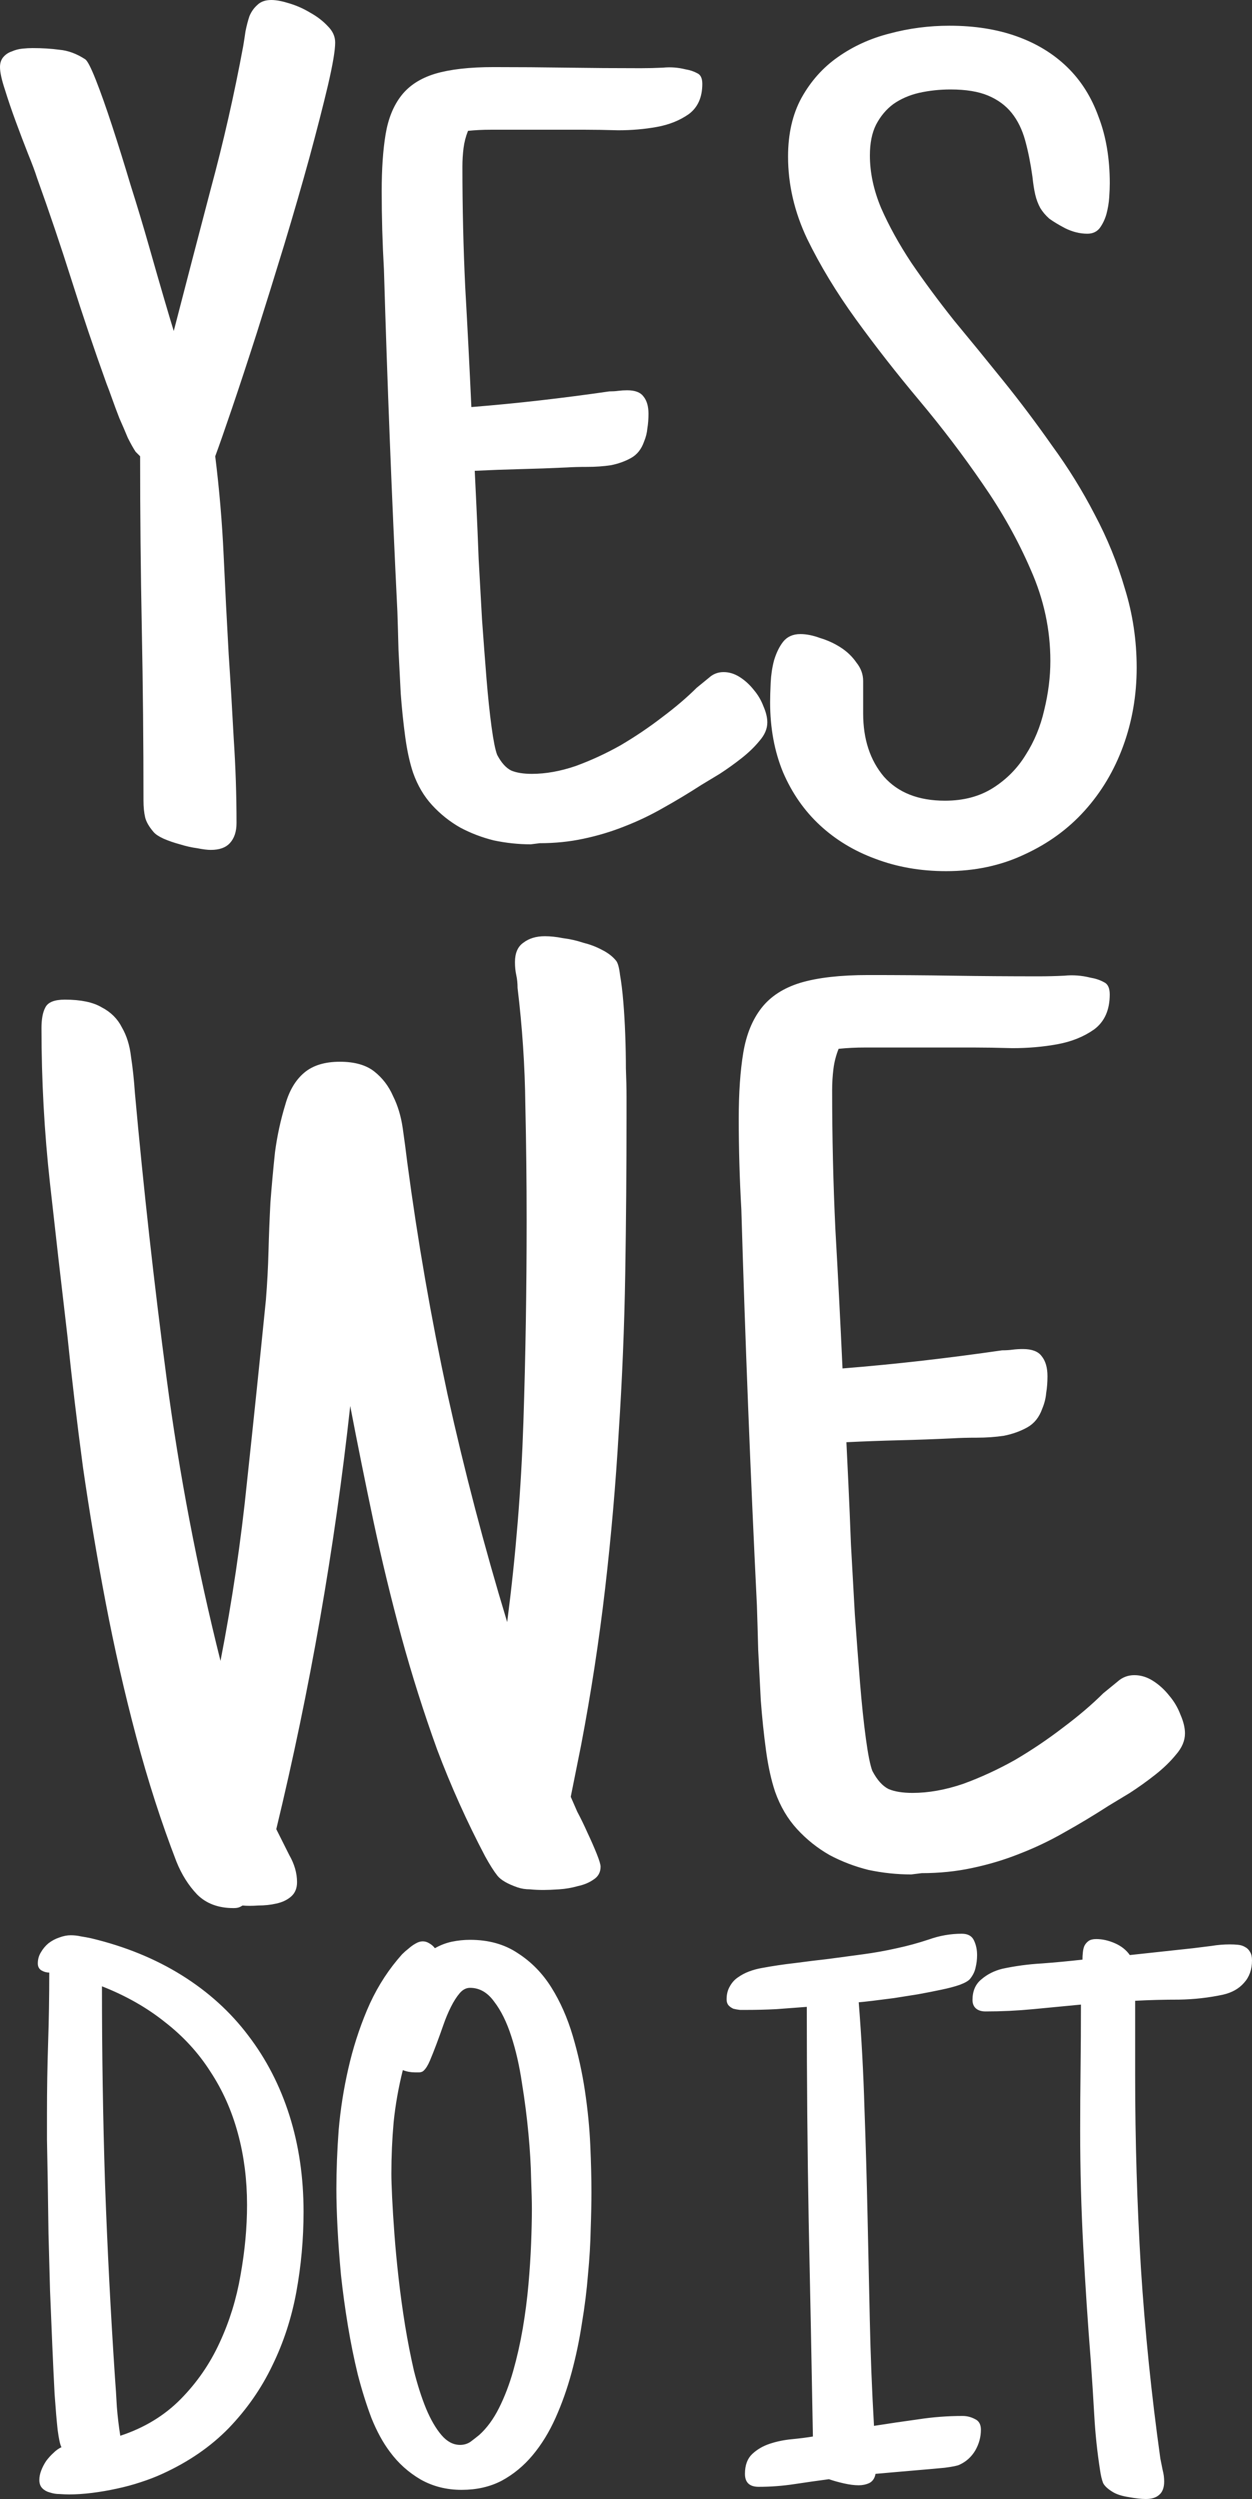 <svg width="250" height="499" viewBox="0 0 250 499" fill="none" xmlns="http://www.w3.org/2000/svg">
<rect x="0" y="0" width="250" height="499" fill="#333333" stroke="none"/>
<path d="M66.928 8.486C66.928 10.049 66.443 12.914 65.473 17.083C64.503 21.177 63.272 25.978 61.78 31.486C60.287 36.919 58.609 42.725 56.743 48.903C54.878 55.007 53.05 60.887 51.259 66.544C49.468 72.127 47.827 77.114 46.335 81.505C44.843 85.897 43.723 89.098 42.977 91.108C43.798 97.732 44.358 104.32 44.656 110.87C44.954 117.42 45.29 124.007 45.663 130.632C46.036 136.214 46.372 141.834 46.67 147.492C47.044 153.148 47.23 158.768 47.23 164.351C47.23 166.062 46.782 167.402 45.887 168.37C45.066 169.264 43.798 169.71 42.082 169.71C41.41 169.71 40.515 169.598 39.396 169.375C38.277 169.227 37.12 168.966 35.926 168.594C34.807 168.296 33.725 167.924 32.681 167.477C31.711 167.031 31.039 166.583 30.666 166.137C29.771 165.095 29.211 164.127 28.987 163.234C28.763 162.267 28.651 161.151 28.651 159.884C28.651 148.347 28.54 136.884 28.316 125.496C28.092 114.108 27.98 102.645 27.98 91.108L27.084 90.214C26.637 89.544 26.115 88.614 25.518 87.423C24.995 86.158 24.436 84.855 23.839 83.515C23.317 82.175 22.832 80.873 22.384 79.607C21.936 78.342 21.563 77.337 21.265 76.593C18.802 69.745 16.489 62.897 14.326 56.049C12.162 49.201 9.849 42.353 7.387 35.505C7.014 34.314 6.417 32.714 5.596 30.704C4.775 28.62 3.954 26.461 3.134 24.228C2.313 21.995 1.604 19.911 1.007 17.976C0.336 15.966 0 14.44 0 13.398C0 12.579 0.224 11.909 0.672 11.388C1.119 10.867 1.679 10.495 2.35 10.272C3.022 9.974 3.731 9.788 4.477 9.714C5.223 9.639 5.894 9.602 6.491 9.602C8.431 9.602 10.222 9.714 11.864 9.937C13.58 10.086 15.296 10.719 17.012 11.835C17.459 12.133 18.168 13.51 19.138 15.966C20.108 18.422 21.19 21.474 22.384 25.122C23.578 28.769 24.809 32.714 26.077 36.957C27.42 41.199 28.651 45.293 29.771 49.238C30.89 53.183 31.897 56.682 32.792 59.733C33.688 62.785 34.322 64.907 34.695 66.098C37.157 56.57 39.62 47.117 42.082 37.738C44.619 28.359 46.782 18.832 48.573 9.155C48.722 8.262 48.872 7.295 49.021 6.252C49.245 5.136 49.506 4.131 49.804 3.238C50.177 2.345 50.7 1.6 51.371 1.005C52.043 0.335 52.975 0 54.169 0C55.139 0 56.333 0.223 57.751 0.67C59.243 1.117 60.66 1.749 62.004 2.568C63.346 3.312 64.503 4.206 65.473 5.248C66.443 6.215 66.928 7.295 66.928 8.486ZM153.218 144.253C153.218 145.519 152.696 146.747 151.651 147.938C150.681 149.129 149.487 150.283 148.07 151.399C146.653 152.515 145.197 153.558 143.705 154.525C142.213 155.419 140.981 156.163 140.011 156.758C137.475 158.396 134.938 159.922 132.401 161.336C129.939 162.75 127.365 163.978 124.678 165.021C122.067 166.062 119.343 166.881 116.509 167.477C113.747 168.072 110.838 168.37 107.779 168.37L105.988 168.594C103.526 168.594 101.064 168.333 98.601 167.812C96.214 167.217 93.975 166.361 91.886 165.244C89.797 164.053 87.932 162.564 86.29 160.778C84.649 158.992 83.38 156.833 82.485 154.303C81.813 152.293 81.291 149.91 80.918 147.156C80.545 144.402 80.246 141.537 80.023 138.559C79.873 135.582 79.724 132.679 79.575 129.851C79.5 126.947 79.426 124.38 79.351 122.146C78.232 99.37 77.337 76.593 76.665 53.816C76.516 51.211 76.404 48.605 76.329 46C76.255 43.395 76.217 40.79 76.217 38.185C76.217 33.719 76.478 29.922 77.001 26.796C77.523 23.67 78.568 21.102 80.135 19.092C81.701 17.083 83.94 15.631 86.85 14.738C89.834 13.845 93.751 13.398 98.601 13.398C103.451 13.398 108.301 13.435 113.151 13.51C118.075 13.584 123 13.621 127.924 13.621C129.417 13.621 130.909 13.584 132.401 13.51C133.893 13.361 135.385 13.473 136.878 13.845C137.773 13.994 138.556 14.254 139.228 14.626C139.899 14.924 140.236 15.631 140.236 16.748C140.236 19.427 139.34 21.437 137.549 22.777C135.759 24.042 133.633 24.898 131.17 25.345C128.708 25.791 126.134 26.015 123.447 26.015C120.836 25.94 118.672 25.903 116.956 25.903H102.407C100.914 25.903 99.422 25.903 97.93 25.903C96.438 25.903 94.945 25.978 93.453 26.126C93.005 27.243 92.707 28.397 92.558 29.588C92.408 30.779 92.334 32.007 92.334 33.272C92.334 41.385 92.52 49.387 92.893 57.277C93.341 65.167 93.751 73.169 94.124 81.282C98.751 80.91 103.34 80.463 107.891 79.942C112.442 79.421 117.03 78.826 121.657 78.156C122.328 78.156 122.925 78.119 123.447 78.044C124.045 77.97 124.641 77.933 125.238 77.933C126.805 77.933 127.887 78.342 128.484 79.161C129.155 79.98 129.491 81.133 129.491 82.622C129.491 83.664 129.417 84.632 129.268 85.525C129.192 86.418 128.969 87.311 128.596 88.205C128.073 89.693 127.216 90.773 126.022 91.442C124.827 92.112 123.485 92.596 121.993 92.894C120.5 93.117 118.933 93.229 117.292 93.229C115.725 93.229 114.345 93.266 113.151 93.341C110.017 93.489 106.921 93.601 103.861 93.675C100.877 93.75 97.855 93.862 94.796 94.01C94.871 95.574 94.983 97.918 95.132 101.044C95.281 104.171 95.43 107.707 95.579 111.652C95.803 115.522 96.027 119.541 96.251 123.71C96.549 127.878 96.848 131.823 97.146 135.544C97.445 139.192 97.781 142.392 98.153 145.147C98.527 147.901 98.9 149.761 99.273 150.729C100.094 152.293 101.026 153.334 102.07 153.855C103.115 154.303 104.496 154.525 106.212 154.525C108.973 154.525 111.883 154.004 114.941 152.963C118.001 151.846 120.985 150.468 123.896 148.831C126.805 147.119 129.566 145.258 132.177 143.249C134.864 141.239 137.176 139.267 139.117 137.331C139.937 136.662 140.758 135.992 141.579 135.322C142.399 134.577 143.37 134.205 144.489 134.205C145.608 134.205 146.69 134.54 147.734 135.21C148.779 135.88 149.711 136.736 150.532 137.778C151.353 138.746 151.987 139.825 152.435 141.015C152.957 142.207 153.218 143.286 153.218 144.253ZM226.973 133.312C226.973 138.82 226.078 144.03 224.287 148.943C222.497 153.855 219.922 158.173 216.565 161.894C213.282 165.542 209.289 168.445 204.589 170.604C199.889 172.836 194.666 173.953 188.921 173.953C183.847 173.953 179.147 173.134 174.819 171.496C170.566 169.934 166.872 167.7 163.738 164.797C160.604 161.894 158.142 158.359 156.352 154.191C154.636 150.022 153.777 145.37 153.777 140.234C153.777 139.192 153.815 137.889 153.889 136.326C153.964 134.764 154.188 133.275 154.561 131.86C155.008 130.372 155.606 129.144 156.352 128.175C157.172 127.134 158.329 126.613 159.822 126.613C161.015 126.613 162.321 126.873 163.738 127.394C165.231 127.841 166.611 128.474 167.879 129.293C169.148 130.111 170.192 131.116 171.013 132.307C171.909 133.424 172.356 134.652 172.356 135.992V142.467C172.356 147.604 173.737 151.808 176.497 155.083C179.333 158.285 183.4 159.884 188.696 159.884C192.427 159.884 195.636 159.029 198.321 157.317C201.008 155.605 203.172 153.409 204.813 150.729C206.529 148.05 207.76 145.072 208.507 141.797C209.327 138.448 209.738 135.173 209.738 131.972C209.738 125.719 208.432 119.653 205.82 113.773C203.284 107.892 200.075 102.161 196.195 96.578C192.316 90.921 188.1 85.376 183.549 79.942C178.996 74.509 174.782 69.112 170.901 63.753C167.021 58.394 163.775 53.034 161.164 47.675C158.628 42.316 157.359 36.845 157.359 31.262C157.359 26.722 158.254 22.814 160.045 19.539C161.911 16.189 164.336 13.473 167.32 11.388C170.38 9.23 173.812 7.667 177.616 6.699C181.497 5.657 185.488 5.136 189.592 5.136C194.591 5.136 199.068 5.843 203.023 7.257C206.977 8.672 210.334 10.719 213.095 13.398C215.855 16.078 217.945 19.39 219.363 23.335C220.855 27.206 221.601 31.634 221.601 36.622C221.601 37.366 221.564 38.297 221.489 39.413C221.415 40.529 221.228 41.646 220.929 42.762C220.631 43.804 220.183 44.735 219.587 45.554C218.989 46.298 218.169 46.67 217.125 46.67C215.632 46.67 214.14 46.298 212.648 45.554C211.379 44.884 210.334 44.251 209.514 43.656C208.768 42.986 208.17 42.279 207.723 41.534C207.276 40.715 206.939 39.822 206.716 38.855C206.492 37.887 206.306 36.696 206.157 35.282C205.783 32.602 205.298 30.183 204.701 28.024C204.105 25.866 203.209 24.042 202.015 22.553C200.822 21.065 199.254 19.911 197.314 19.092C195.375 18.274 192.875 17.864 189.815 17.864C187.652 17.864 185.563 18.087 183.549 18.534C181.609 18.981 179.892 19.725 178.4 20.767C176.983 21.809 175.826 23.186 174.931 24.898C174.11 26.536 173.7 28.583 173.7 31.039C173.7 34.463 174.445 37.961 175.938 41.534C177.505 45.107 179.519 48.754 181.981 52.476C184.519 56.198 187.353 60.031 190.487 63.976C193.696 67.847 196.979 71.866 200.336 76.035C203.694 80.203 206.939 84.52 210.073 88.986C213.282 93.378 216.117 97.955 218.579 102.719C221.116 107.483 223.13 112.433 224.623 117.569C226.19 122.63 226.973 127.878 226.973 133.312ZM125.106 222.863C125.106 233.372 125.02 243.88 124.846 254.389C124.674 264.897 124.242 275.406 123.551 285.914C122.947 296.337 122.041 306.759 120.832 317.182C119.623 327.603 118.025 338.026 116.039 348.449L113.967 358.785C114.227 359.387 114.658 360.379 115.263 361.757C115.953 363.049 116.644 364.47 117.335 366.021C118.025 367.484 118.63 368.862 119.148 370.155C119.666 371.447 119.925 372.308 119.925 372.739C119.925 373.859 119.45 374.72 118.501 375.323C117.637 375.926 116.601 376.356 115.392 376.615C114.184 376.959 112.931 377.175 111.636 377.261C110.341 377.347 109.305 377.39 108.527 377.39C107.579 377.39 106.672 377.347 105.808 377.261C104.945 377.261 104.124 377.132 103.348 376.874C101.362 376.185 100.024 375.409 99.332 374.548C98.642 373.686 97.821 372.394 96.872 370.672C93.245 363.781 90.051 356.674 87.288 349.353C84.611 341.945 82.237 334.451 80.164 326.871C78.092 319.206 76.236 311.539 74.595 303.874C72.955 296.121 71.401 288.412 69.933 280.746C66.824 309.171 61.903 337.337 55.168 365.245C55.945 366.795 56.809 368.518 57.758 370.413C58.794 372.222 59.313 374.031 59.313 375.84C59.313 377.045 58.924 377.993 58.147 378.682C57.37 379.372 56.377 379.845 55.168 380.104C54.046 380.362 52.837 380.491 51.542 380.491C50.333 380.577 49.297 380.577 48.433 380.491C48.174 380.663 47.915 380.793 47.656 380.879C47.397 380.965 47.052 381.008 46.62 381.008C43.598 381.008 41.181 380.104 39.367 378.294C37.641 376.486 36.259 374.289 35.223 371.705C32.201 363.867 29.524 355.555 27.193 346.769C24.862 337.983 22.833 329.068 21.106 320.024C19.379 310.98 17.868 301.978 16.573 293.021C15.364 283.976 14.328 275.234 13.465 266.792C12.256 256.541 11.09 246.335 9.968 236.171C8.845 226.007 8.284 215.714 8.284 205.291C8.284 203.482 8.543 202.104 9.061 201.156C9.579 200.123 10.874 199.607 12.947 199.607C16.141 199.607 18.602 200.123 20.329 201.156C22.142 202.104 23.48 203.439 24.344 205.162C25.294 206.799 25.898 208.736 26.157 210.976C26.502 213.216 26.761 215.628 26.934 218.211C28.661 237.334 30.776 256.37 33.28 275.32C35.784 294.27 39.367 313.047 44.03 331.652C46.361 319.679 48.131 307.707 49.34 295.734C50.635 283.674 51.887 271.615 53.096 259.557C53.355 256.37 53.528 253.14 53.614 249.866C53.7 246.593 53.83 243.32 54.002 240.047C54.261 236.688 54.564 233.372 54.909 230.099C55.341 226.825 56.032 223.638 56.981 220.538C57.758 217.781 59.01 215.671 60.737 214.206C62.464 212.742 64.838 212.009 67.861 212.009C70.796 212.009 73.084 212.655 74.725 213.947C76.365 215.24 77.617 216.876 78.481 218.857C79.43 220.752 80.078 222.906 80.423 225.318C80.769 227.729 81.071 230.012 81.33 232.166C83.402 247.756 86.079 263.175 89.36 278.42C92.727 293.667 96.699 308.826 101.275 323.9C103.002 310.549 104.081 297.241 104.513 283.976C104.945 270.712 105.16 257.317 105.16 243.794C105.16 236.128 105.074 228.419 104.901 220.667C104.815 212.914 104.298 205.119 103.348 197.28C103.348 196.334 103.261 195.472 103.088 194.697C102.915 193.921 102.829 193.06 102.829 192.113C102.829 190.303 103.391 189.011 104.513 188.236C105.636 187.375 107.06 186.944 108.787 186.944C109.91 186.944 111.118 187.073 112.413 187.332C113.795 187.505 115.134 187.806 116.429 188.236C117.81 188.581 119.062 189.054 120.184 189.657C121.393 190.26 122.343 190.992 123.034 191.854C123.379 192.284 123.638 193.232 123.811 194.697C124.07 196.161 124.285 197.926 124.458 199.994C124.631 202.061 124.76 204.258 124.846 206.583C124.933 208.909 124.977 211.149 124.977 213.301C125.063 215.455 125.106 217.393 125.106 219.116C125.106 220.838 125.106 222.087 125.106 222.863ZM236.618 346.123C236.618 347.587 236.013 349.009 234.804 350.387C233.682 351.765 232.301 353.1 230.66 354.392C229.02 355.684 227.335 356.89 225.608 358.009C223.882 359.043 222.458 359.905 221.335 360.594C218.399 362.489 215.463 364.254 212.527 365.891C209.679 367.527 206.7 368.949 203.591 370.155C200.569 371.361 197.417 372.308 194.136 372.997C190.942 373.686 187.574 374.031 184.035 374.031L181.962 374.289C179.114 374.289 176.264 373.988 173.414 373.385C170.652 372.696 168.061 371.705 165.643 370.413C163.226 369.035 161.068 367.313 159.168 365.245C157.268 363.178 155.8 360.68 154.764 357.752C153.987 355.425 153.383 352.669 152.951 349.482C152.519 346.296 152.174 342.979 151.915 339.534C151.742 336.088 151.57 332.729 151.397 329.456C151.311 326.097 151.225 323.125 151.138 320.541C149.843 294.183 148.807 267.826 148.03 241.468C147.857 238.453 147.728 235.439 147.642 232.424C147.554 229.41 147.511 226.394 147.511 223.38C147.511 218.211 147.814 213.819 148.418 210.201C149.023 206.583 150.232 203.612 152.045 201.286C153.858 198.961 156.448 197.28 159.816 196.247C163.269 195.213 167.802 194.697 173.414 194.697C179.026 194.697 184.639 194.74 190.251 194.826C195.95 194.912 201.648 194.955 207.348 194.955C209.074 194.955 210.801 194.912 212.527 194.826C214.255 194.653 215.982 194.783 217.708 195.213C218.744 195.386 219.651 195.687 220.428 196.118C221.205 196.462 221.594 197.28 221.594 198.572C221.594 201.674 220.558 203.999 218.485 205.55C216.413 207.014 213.953 208.004 211.103 208.521C208.253 209.038 205.275 209.296 202.167 209.296C199.145 209.21 196.641 209.168 194.655 209.168H177.818C176.091 209.168 174.364 209.168 172.638 209.168C170.911 209.168 169.183 209.253 167.457 209.426C166.938 210.718 166.593 212.053 166.421 213.431C166.248 214.809 166.162 216.23 166.162 217.695C166.162 227.083 166.378 236.343 166.809 245.474C167.328 254.604 167.802 263.864 168.234 273.252C173.587 272.821 178.897 272.305 184.164 271.702C189.431 271.099 194.741 270.41 200.094 269.634C200.872 269.634 201.562 269.591 202.167 269.505C202.857 269.419 203.548 269.377 204.239 269.377C206.052 269.377 207.304 269.85 207.994 270.797C208.772 271.745 209.16 273.08 209.16 274.802C209.16 276.009 209.074 277.128 208.901 278.162C208.815 279.196 208.556 280.229 208.124 281.263C207.52 282.985 206.527 284.235 205.146 285.009C203.764 285.785 202.21 286.344 200.483 286.69C198.756 286.948 196.943 287.077 195.043 287.077C193.231 287.077 191.633 287.12 190.251 287.206C186.624 287.379 183.041 287.508 179.502 287.594C176.048 287.68 172.552 287.809 169.011 287.981C169.097 289.79 169.226 292.503 169.4 296.121C169.572 299.739 169.745 303.831 169.917 308.396C170.176 312.874 170.436 317.526 170.695 322.349C171.04 327.173 171.385 331.738 171.731 336.045C172.076 340.266 172.464 343.969 172.897 347.157C173.328 350.344 173.76 352.497 174.192 353.617C175.141 355.425 176.221 356.632 177.429 357.235C178.638 357.752 180.236 358.009 182.221 358.009C185.416 358.009 188.783 357.406 192.324 356.201C195.864 354.909 199.317 353.315 202.684 351.42C206.052 349.439 209.246 347.286 212.269 344.96C215.377 342.634 218.054 340.352 220.299 338.113C221.248 337.337 222.198 336.562 223.148 335.786C224.098 334.926 225.22 334.494 226.515 334.494C227.811 334.494 229.063 334.883 230.271 335.658C231.48 336.432 232.559 337.423 233.509 338.629C234.459 339.749 235.192 340.998 235.711 342.377C236.315 343.755 236.618 345.004 236.618 346.123ZM60.614 441.651C60.614 447.077 60.131 452.426 59.166 457.699C58.2 462.922 56.599 467.815 54.362 472.378C52.177 476.943 49.279 481.1 45.671 484.853C42.062 488.554 37.64 491.596 32.404 493.979C31.083 494.589 29.634 495.146 28.059 495.653C26.534 496.16 24.933 496.591 23.255 496.946C21.629 497.301 20.002 497.58 18.376 497.783C16.749 497.986 15.225 498.086 13.801 498.086C13.242 498.086 12.607 498.061 11.895 498.01C11.235 498.01 10.599 497.91 9.989 497.707C9.379 497.554 8.871 497.276 8.464 496.87C8.058 496.464 7.854 495.907 7.854 495.197C7.854 494.589 7.981 493.954 8.236 493.295C8.49 492.635 8.82 492.002 9.227 491.393C9.684 490.785 10.167 490.253 10.675 489.797C11.184 489.289 11.717 488.909 12.277 488.655C12.022 488.25 11.768 487.109 11.514 485.232C11.311 483.357 11.107 480.974 10.904 478.083C10.752 475.193 10.599 471.973 10.447 468.423C10.294 464.824 10.142 461.122 9.989 457.319C9.888 453.516 9.786 449.739 9.684 445.986C9.633 442.183 9.583 438.684 9.532 435.49C9.481 432.296 9.43 429.532 9.379 427.199C9.379 424.817 9.379 423.092 9.379 422.028C9.379 417.261 9.456 412.571 9.608 407.957C9.76 403.342 9.837 398.651 9.837 393.885C9.278 393.885 8.744 393.734 8.236 393.429C7.778 393.125 7.549 392.668 7.549 392.06C7.549 391.248 7.753 390.513 8.159 389.854C8.566 389.144 9.074 388.536 9.684 388.029C10.345 387.522 11.057 387.141 11.819 386.888C12.632 386.583 13.395 386.431 14.106 386.431C14.818 386.431 15.504 386.507 16.165 386.66C16.826 386.761 17.512 386.888 18.223 387.041C24.983 388.663 31.007 391.122 36.293 394.418C41.579 397.714 46.001 401.72 49.559 406.435C53.168 411.151 55.913 416.475 57.793 422.407C59.674 428.34 60.614 434.755 60.614 441.651ZM49.33 440.282C49.33 435.211 48.72 430.444 47.5 425.983C46.281 421.47 44.451 417.363 42.011 413.661C39.622 409.909 36.598 406.613 32.938 403.773C29.329 400.883 25.136 398.5 20.358 396.623V396.928C20.358 410.01 20.561 422.99 20.968 435.87C21.425 448.699 22.086 461.629 22.95 474.661C23.103 476.638 23.23 478.615 23.332 480.593C23.484 482.52 23.713 484.447 24.018 486.374C28.796 484.802 32.811 482.368 36.064 479.072C39.317 475.776 41.909 472.024 43.841 467.815C45.823 463.555 47.221 459.043 48.034 454.276C48.898 449.459 49.33 444.794 49.33 440.282ZM118.1 437.696C118.1 439.826 118.05 442.31 117.948 445.15C117.897 447.939 117.72 450.93 117.415 454.124C117.16 457.319 116.754 460.59 116.194 463.936C115.686 467.283 115 470.553 114.137 473.747C113.272 476.943 112.205 479.959 110.934 482.799C109.663 485.639 108.138 488.123 106.359 490.253C104.581 492.383 102.522 494.081 100.184 495.348C97.846 496.566 95.177 497.174 92.178 497.174C89.18 497.174 86.46 496.49 84.02 495.121C81.581 493.701 79.522 491.85 77.845 489.568C76.472 487.743 75.253 485.512 74.185 482.875C73.169 480.188 72.254 477.272 71.441 474.128C70.678 470.984 70.017 467.713 69.458 464.316C68.899 460.919 68.442 457.572 68.086 454.276C67.781 450.981 67.552 447.863 67.4 444.921C67.247 441.929 67.171 439.318 67.171 437.088C67.171 433.335 67.323 429.405 67.628 425.298C67.984 421.191 68.62 417.134 69.534 413.128C70.449 409.072 71.695 405.168 73.27 401.415C74.846 397.663 76.879 394.291 79.37 391.299C79.624 390.995 79.929 390.64 80.285 390.235C80.691 389.828 81.123 389.449 81.581 389.093C82.038 388.688 82.496 388.359 82.953 388.105C83.461 387.8 83.944 387.649 84.402 387.649C84.859 387.649 85.291 387.775 85.698 388.029C86.155 388.283 86.536 388.612 86.841 389.018C87.909 388.41 89.027 387.978 90.196 387.725C91.416 387.471 92.636 387.344 93.856 387.344C97.566 387.344 100.743 388.232 103.386 390.006C106.08 391.731 108.316 394.012 110.095 396.852C111.875 399.691 113.298 402.911 114.365 406.512C115.432 410.111 116.246 413.788 116.805 417.539C117.364 421.292 117.72 424.918 117.872 428.416C118.024 431.915 118.1 435.009 118.1 437.696ZM106.207 441.043C106.207 439.724 106.156 437.721 106.054 435.034C106.004 432.296 105.826 429.304 105.521 426.059C105.215 422.763 104.784 419.391 104.224 415.943C103.716 412.495 103.004 409.377 102.089 406.588C101.175 403.748 100.032 401.44 98.659 399.666C97.337 397.841 95.736 396.928 93.856 396.928C93.093 396.928 92.407 397.282 91.797 397.992C91.187 398.702 90.603 399.615 90.044 400.73C89.484 401.847 88.976 403.063 88.519 404.382C88.061 405.7 87.604 406.968 87.146 408.184C86.689 409.401 86.257 410.492 85.85 411.455C85.444 412.419 85.012 413.103 84.554 413.508C84.402 413.661 84.147 413.762 83.792 413.813C83.487 413.813 83.182 413.813 82.877 413.813C82.013 413.813 81.2 413.661 80.437 413.357C79.573 416.805 78.963 420.252 78.607 423.7C78.302 427.098 78.15 430.546 78.15 434.045C78.15 435.109 78.201 436.707 78.302 438.837C78.404 440.966 78.556 443.4 78.76 446.138C78.963 448.876 79.243 451.818 79.598 454.961C79.954 458.104 80.386 461.249 80.894 464.392C81.403 467.486 81.987 470.477 82.648 473.368C83.36 476.207 84.173 478.742 85.088 480.974C86.003 483.153 87.019 484.903 88.138 486.222C89.256 487.54 90.501 488.199 91.873 488.199C92.636 488.199 93.322 487.996 93.932 487.591C94.542 487.135 95.126 486.678 95.686 486.222C97.21 484.853 98.532 483.053 99.65 480.821C100.768 478.59 101.709 476.131 102.471 473.444C103.234 470.756 103.869 467.942 104.378 465.001C104.885 462.01 105.266 459.068 105.521 456.178C105.775 453.288 105.953 450.55 106.054 447.963C106.156 445.327 106.207 443.02 106.207 441.043ZM195.868 485.156C195.868 486.627 195.487 488.021 194.724 489.34C193.961 490.607 192.919 491.546 191.598 492.154C191.192 492.357 190.201 492.56 188.624 492.762C187.049 492.915 185.346 493.067 183.517 493.219C181.687 493.371 179.933 493.523 178.256 493.675C176.629 493.828 175.485 493.929 174.825 493.979C174.672 494.841 174.266 495.45 173.605 495.805C172.944 496.109 172.232 496.261 171.471 496.261C170.606 496.261 169.615 496.134 168.497 495.881C167.379 495.628 166.388 495.348 165.523 495.045C163.236 495.348 160.924 495.678 158.586 496.033C156.247 496.388 153.883 496.566 151.495 496.566C149.665 496.566 148.751 495.704 148.751 493.979C148.751 492.256 149.233 490.937 150.199 490.024C151.165 489.112 152.334 488.428 153.706 487.971C155.078 487.515 156.552 487.21 158.128 487.059C159.704 486.906 161.101 486.728 162.321 486.525C162.067 472.125 161.788 457.826 161.482 443.628C161.228 429.431 161.101 415.131 161.101 400.73C159.017 400.883 156.984 401.035 155.002 401.188C153.019 401.288 151.038 401.339 149.055 401.339C148.648 401.339 148.216 401.339 147.759 401.339C147.301 401.288 146.87 401.213 146.462 401.111C146.107 400.959 145.802 400.756 145.548 400.503C145.243 400.198 145.09 399.768 145.09 399.21C145.09 398.246 145.293 397.409 145.701 396.699C146.107 395.939 146.641 395.33 147.301 394.874C148.013 394.367 148.776 393.961 149.588 393.657C150.402 393.353 151.241 393.125 152.105 392.973C154.291 392.567 156.502 392.238 158.738 391.984C161.025 391.68 163.287 391.401 165.523 391.147C167.811 390.843 170.072 390.538 172.309 390.235C174.596 389.93 176.858 389.525 179.095 389.018C181.23 388.561 183.364 387.978 185.498 387.268C187.633 386.507 189.819 386.127 192.056 386.127C193.276 386.127 194.088 386.583 194.496 387.497C194.902 388.359 195.105 389.322 195.105 390.387C195.105 391.248 195.003 392.085 194.8 392.897C194.648 393.657 194.293 394.393 193.733 395.103C193.428 395.508 192.742 395.913 191.674 396.319C190.658 396.674 189.413 397.004 187.939 397.308C186.515 397.612 184.965 397.916 183.287 398.221C181.661 398.475 180.06 398.728 178.485 398.982C176.96 399.185 175.562 399.361 174.291 399.514C173.021 399.666 172.08 399.768 171.471 399.818C172.029 406.866 172.41 413.915 172.614 420.962C172.868 428.011 173.071 435.059 173.224 442.107C173.376 449.156 173.528 456.203 173.682 463.252C173.834 470.299 174.113 477.348 174.52 484.397C177.417 483.939 180.34 483.509 183.287 483.104C186.236 482.647 189.209 482.419 192.209 482.419C193.072 482.419 193.885 482.621 194.648 483.027C195.462 483.382 195.868 484.092 195.868 485.156ZM250 391.452C250 393.277 249.467 394.773 248.399 395.939C247.383 397.106 245.984 397.892 244.206 398.297C241.359 398.905 238.436 399.235 235.438 399.285C232.49 399.285 229.567 399.361 226.669 399.514V414.574C226.669 427.352 227.051 440.104 227.814 452.831C228.626 465.509 229.922 478.21 231.702 490.937C231.854 491.698 232.006 492.459 232.16 493.219C232.363 493.979 232.464 494.74 232.464 495.501C232.464 496.717 232.134 497.605 231.473 498.163C230.863 498.72 229.974 499 228.804 499C227.89 499 226.746 498.873 225.373 498.62C224.052 498.417 223.01 498.086 222.247 497.63C221.231 497.022 220.57 496.414 220.266 495.805C220.011 495.146 219.808 494.284 219.655 493.219C219.096 489.619 218.715 486.019 218.512 482.419C218.309 478.819 218.08 475.218 217.825 471.618C217.216 463.911 216.707 456.229 216.301 448.573C215.895 440.916 215.69 433.233 215.69 425.526C215.69 421.318 215.716 417.134 215.767 412.976C215.817 408.818 215.843 404.585 215.843 400.274C212.692 400.579 209.516 400.883 206.313 401.188C203.162 401.491 199.985 401.644 196.783 401.644C196.02 401.644 195.411 401.466 194.953 401.111C194.445 400.705 194.19 400.122 194.19 399.361C194.19 397.587 194.775 396.218 195.944 395.254C197.113 394.24 198.51 393.531 200.137 393.125C202.729 392.567 205.373 392.212 208.066 392.06C210.761 391.857 213.454 391.604 216.148 391.299C216.148 390.792 216.174 390.311 216.225 389.854C216.275 389.347 216.377 388.916 216.529 388.561C216.732 388.156 217.013 387.826 217.368 387.573C217.724 387.319 218.233 387.192 218.893 387.192C220.112 387.192 221.359 387.471 222.629 388.029C223.9 388.586 224.891 389.372 225.602 390.387L238.258 389.018C239.478 388.866 240.698 388.713 241.919 388.561C243.138 388.359 244.358 388.257 245.578 388.257C246.136 388.257 246.671 388.283 247.178 388.333C247.738 388.384 248.22 388.536 248.628 388.789C249.034 388.993 249.364 389.322 249.619 389.778C249.873 390.184 250 390.742 250 391.452Z" fill="white"/>
</svg>
